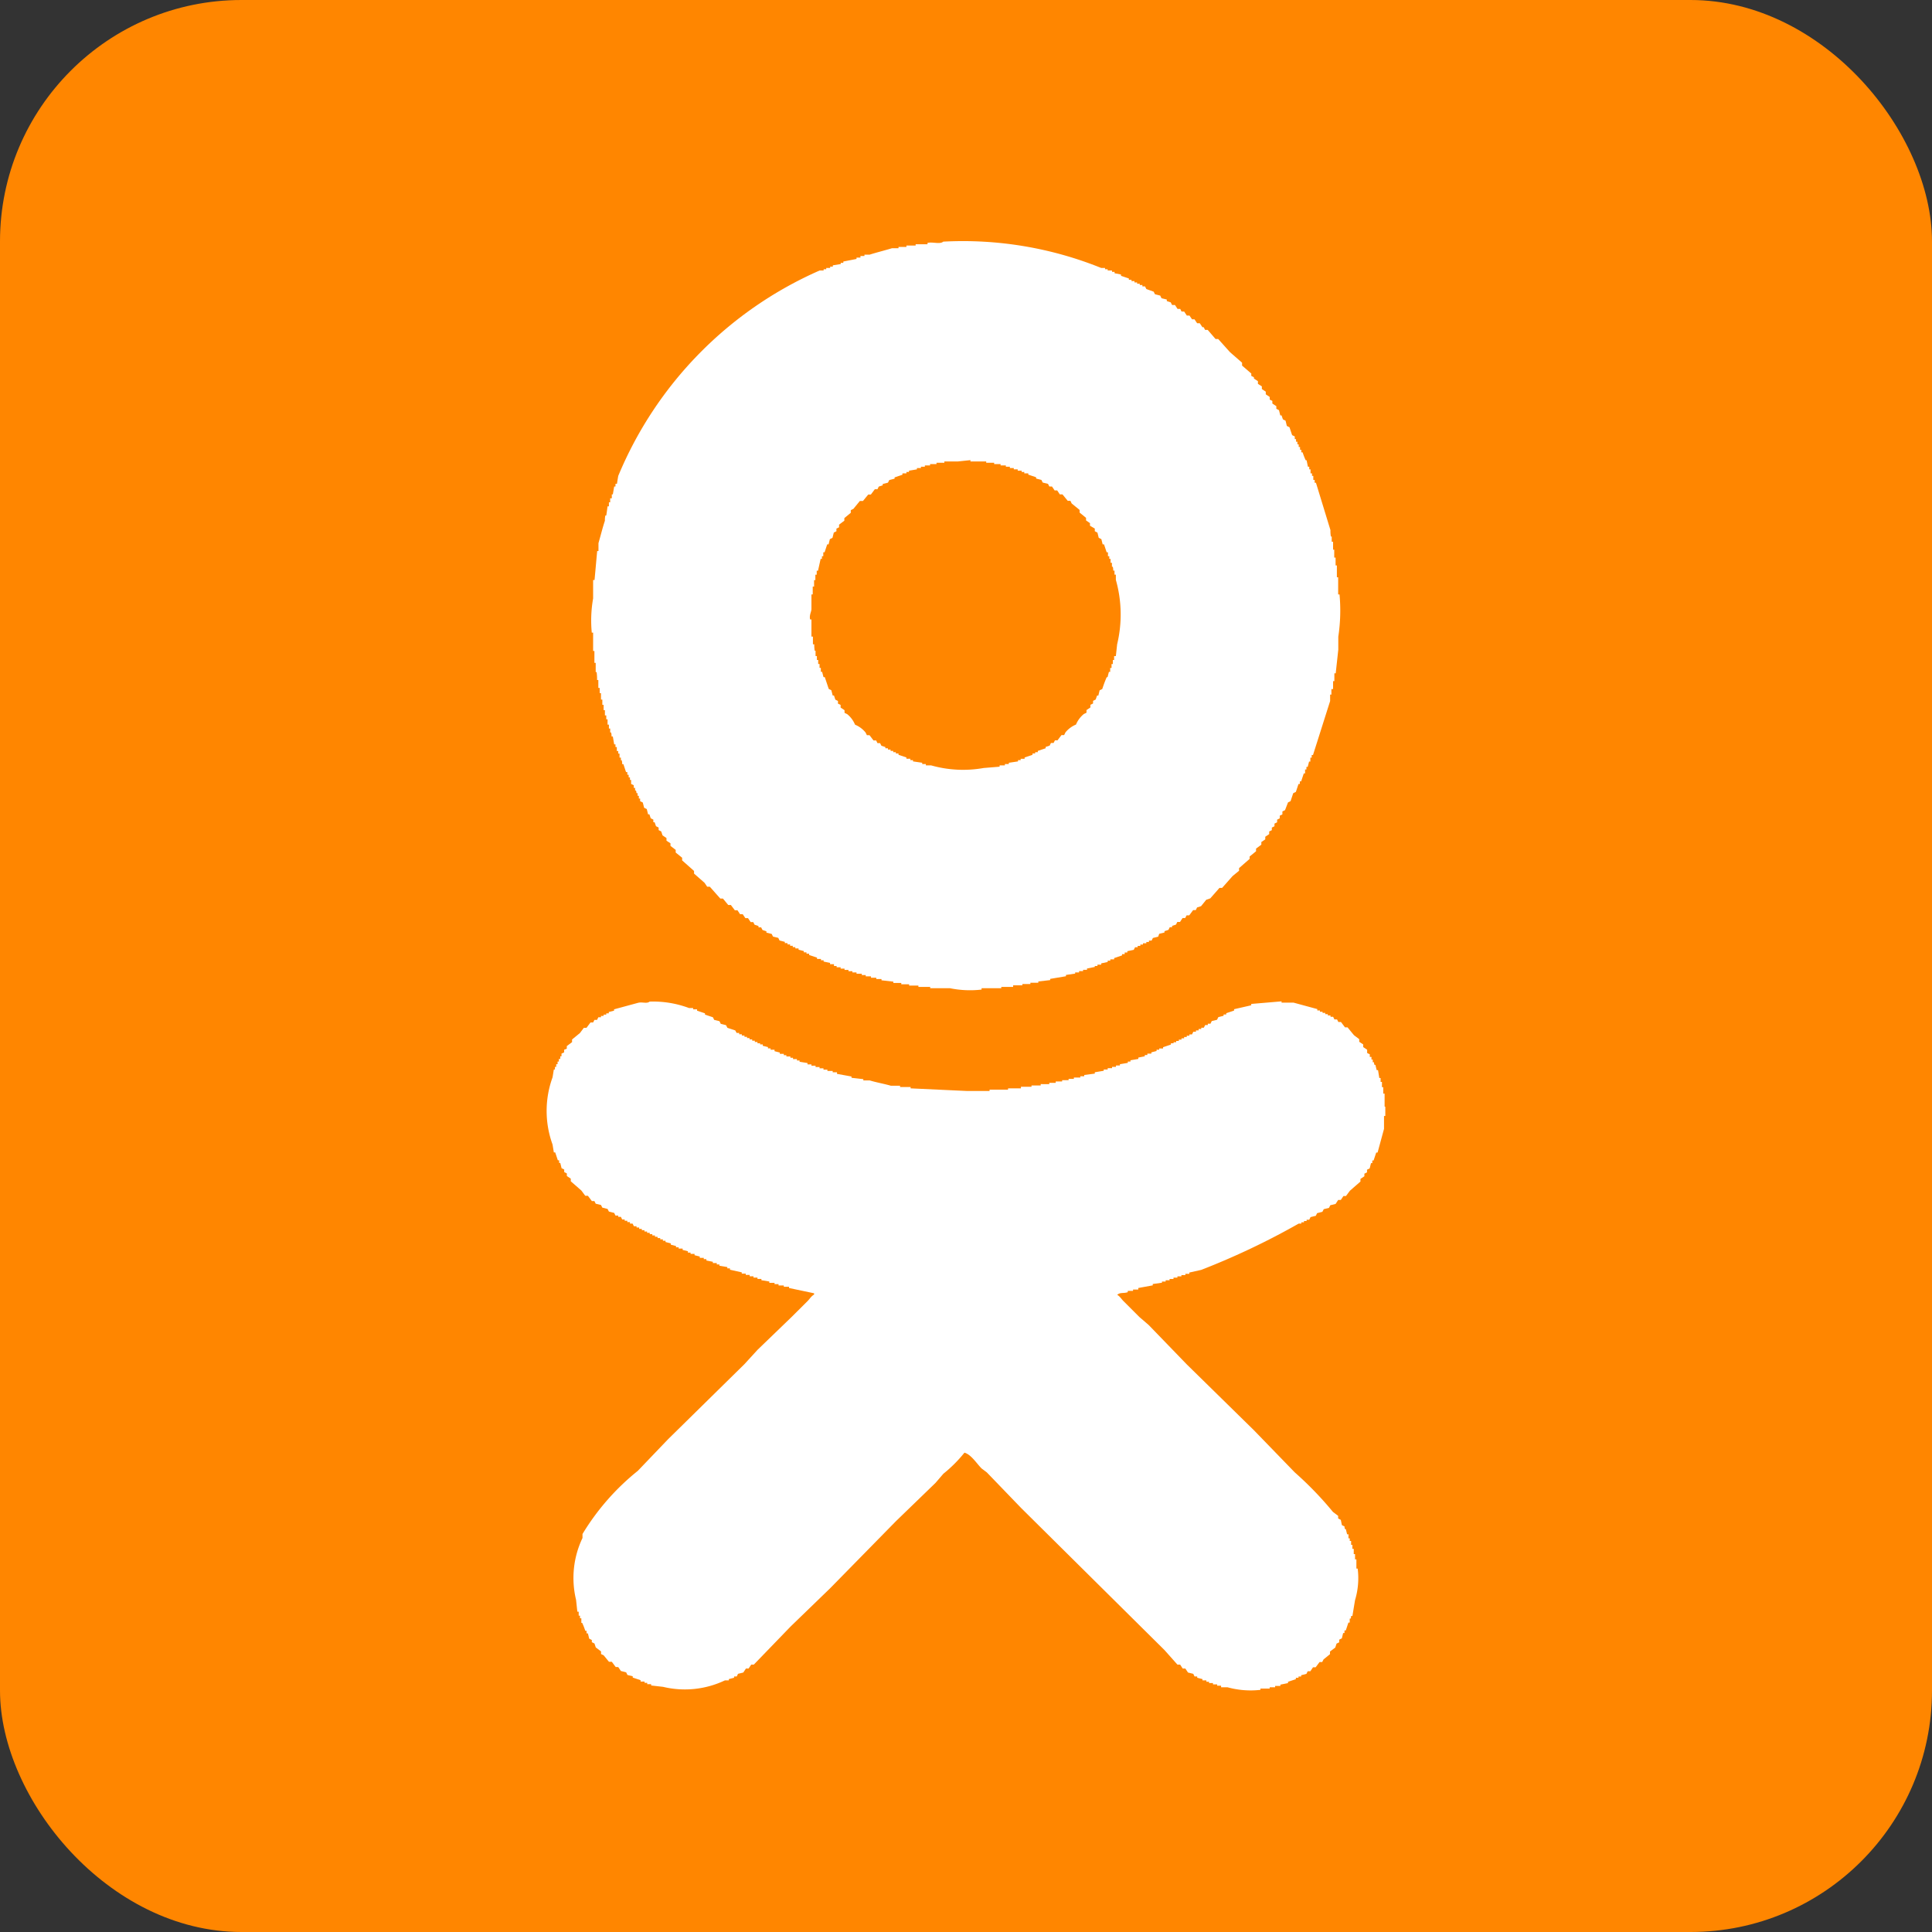 <svg xmlns="http://www.w3.org/2000/svg" viewBox="0 0 30 30"><rect x="0" y="0" width="30" height="30" fill="#333333" stroke="none"/><defs><style>.cls-1{fill:#ff8600;}.cls-2{fill:#fff;}</style></defs><title>iconOK_sel</title><g id="Layer_2" data-name="Layer 2"><g id="Layer_1-2" data-name="Layer 1"><rect class="cls-1" width="30" height="30" rx="3.75"/><path class="cls-2" d="M9.21,9.823v.286h.02v.184h.02v.143h.014a.725.725,0,0,1,.007.123h.02v.123h.021v.081h.02v.1h.021v.082h.02v.082h.02v.082h.021v.061h.02v.082h.021v.061h.02v.061h.014a.188.188,0,0,1,.007.062h.02l.021.122h.02V11.6h.021v.062H9.6v.04h.02v.062h.021v.041h.013a.182.182,0,0,1,.007.061H9.68l.041.123h.02v.041h.021v.041h.02v.04H9.8v.062l.041.02v.041h.021v.041h.013a.085.085,0,0,1,.007.041H9.9v.041h.02V12.4h.02v.041l.041.02.021.082.041.02.02.082h.021l.02.061.041.021v.041h.02l.021.061.041.021v.04l.04.02.021.062.061.041v.041l.062.041v.04l.081.062v.041l.1.081v.041l.185.164v.041l.163.143.041.061h.041l.163.184h.041l.082.1h.041l.061.081h.041l.041.062h.041l.041.061h.041l.041.061h.04l.021.041.061.02V14.4h.041l.021.041.061.02v.021l.082.02.02.041.082.02.02.041.082.021v.02h.041v.02h.041v.021h.041v.021h.04v.02H12.4v.02l.082.021v.02h.041v.021h.041v.02l.123.041v.02h.061v.021h.041v.02l.1.021v.02h.061V15h.041v.02h.062v.021h.061v.02h.061v.02h.061V15.1H13.3v.02h.082v.021h.061v.02h.082v.021h.082v.02h.081v.02l.184.021v.02h.123v.021h.122v.02h.144v.021h.183v.02h.307a1.55,1.55,0,0,0,.491.021v-.021h.306v-.02h.184V15.3h.143v-.02H16V15.26h.123v-.02l.184-.021V15.2l.245-.041v-.02l.143-.021V15.1h.061v-.021h.062v-.02h.061v-.02L17,15.015V15h.041v-.021H17.1v-.02l.1-.021v-.02h.041v-.021H17.3v-.02l.123-.041v-.02h.041V14.79h.041v-.02l.1-.021.02-.04h.041v-.021h.041v-.021h.041v-.02H17.8v-.02h.041v-.021h.041l.02-.041.082-.02L18,14.5l.082-.02v-.021l.062-.02.02-.041H18.2v-.021l.061-.02.02-.041h.042l.04-.061h.041l.021-.041h.041l.061-.082h.041l.02-.041.062-.02.081-.1.062-.021.143-.163h.041l.163-.184.1-.082v-.041l.164-.143V13.3l.1-.082v-.041l.082-.061v-.041l.061-.041v-.041l.061-.041v-.041l.041-.02v-.04l.041-.021v-.041l.041-.02v-.041l.041-.021v-.041l.041-.02V12.6l.041-.02L20,12.46l.04-.02.041-.123.041-.02.041-.123h.021v-.041h.02l.041-.123h.02v-.061h.021v-.041h.02l.021-.082h.02v-.061h.021v-.041h.02c.089-.279.177-.559.266-.838v-.1h.02V10.7H20.7v-.123h.02v-.122h.021c.013-.123.027-.246.04-.368v-.2A2.719,2.719,0,0,0,20.8,9.23h-.021V8.964h-.02V8.78h-.02V8.658h-.021V8.535H20.7V8.412h-.021V8.331h-.013a.505.505,0,0,1-.007-.1l-.225-.735h-.02V7.452h-.021V7.39h-.02V7.35H20.35V7.288h-.02V7.247h-.021l-.02-.1h-.014a.977.977,0,0,1-.048-.123h-.02v-.04h-.02V6.941h-.021V6.9h-.02V6.859h-.021V6.818h-.02V6.777l-.041-.02-.041-.123-.041-.02c-.007-.028-.013-.055-.02-.082l-.041-.02L19.9,6.45H19.88l-.02-.081-.041-.021V6.307l-.062-.041V6.225l-.041-.02V6.164l-.061-.041V6.082l-.061-.041V6l-.061-.04V5.919l-.062-.041v-.02l-.041-.021V5.8l-.143-.123V5.632L19.1,5.469l-.184-.205h-.041l-.122-.142h-.041l-.021-.041h-.02l-.041-.062h-.041l-.041-.061H18.51L18.47,4.9h-.041l-.041-.062h-.041l-.02-.041h-.042l-.04-.061H18.2l-.021-.041-.061-.02V4.651l-.082-.02-.02-.041-.082-.021-.02-.04L17.8,4.488l-.02-.041h-.041V4.426h-.041v-.02h-.041v-.02h-.041V4.365H17.57V4.344h-.041v-.02l-.122-.041v-.02l-.1-.02V4.222h-.04V4.2H17.2V4.181h-.041v-.02H17.1a5.74,5.74,0,0,0-2.453-.409c-.052.046-.165,0-.245.02v.021h-.184v.02h-.143v.021h-.123v.02h-.1c-.107.033-.245.067-.348.1h-.081v.021h-.062V4H13.3v.021l-.205.04v.021h-.04V4.1l-.123.02v.02h-.041v.021h-.061v.02h-.041V4.2h-.061A5.992,5.992,0,0,0,9.6,7.39c-.007.041-.014.082-.02.123H9.557v.041h-.02l-.021.123H9.5v.061H9.475V7.8h-.02v.062H9.434c-.006.047-.013.1-.02.143H9.4a.317.317,0,0,0-.007.081c-.034.1-.069.241-.1.348v.123h-.02c-.014.149-.027.3-.041.449H9.21v.286a1.976,1.976,0,0,0-.021.532ZM12.6,9.455V9.23h.02V9.108h.021v-.1h.02V8.924h.021V8.862h.02l.041-.184h.02V8.637h.021V8.576h.02c.014-.041.027-.082.041-.123h.021l.02-.081.041-.021.02-.081.041-.021V8.208l.041-.02V8.147l.082-.062v-.04l.1-.082V7.922l.041-.021.1-.122H13.4l.082-.1h.041l.061-.082h.041l.02-.041.062-.021v-.02l.081-.02.021-.041.082-.021v-.02l.122-.041V7.35h.062V7.329h.04v-.02l.123-.021v-.02H14.3V7.247h.061v-.02h.081V7.206h.1v-.02h.122v-.02h.205l.2-.021v.021h.245v.02h.123v.02h.1v.021h.082v.02h.062v.021h.061v.02h.061v.021h.061v.02h.041V7.35h.062v.02l.122.041v.02l.082.021.02.041.082.02.021.041h.041l.041.061h.04l.041.062h.041l.082.1h.041l.02.041.123.1v.041l.1.082v.04l.061.042v.04L17,8.208v.041l.041.021.02.081.041.021.02.081h.021l.041.123h.02v.061h.021v.041h.02v.061h.021V8.8h.013a.185.185,0,0,1,.007.061h.02v.062h.021v.081a1.976,1.976,0,0,1,.02,1c-.007.061-.013.123-.02.184H17.3v.061h-.02v.062h-.02v.061h-.021v.061h-.02l-.021.082h-.013a1.965,1.965,0,0,0-.069.184l-.041.02-.02.082h-.02l-.021.061-.041.021v.041l-.041.02v.041l-.061.041v.041l-.041.02a.418.418,0,0,0-.122.164.411.411,0,0,0-.164.122l-.02.041h-.041l-.062.082h-.04l-.021.041h-.041l-.02.041-.062.02v.021l-.122.041v.02h-.041v.02h-.041v.021l-.123.041v.02h-.061v.021h-.041v.02l-.143.021v.02h-.061v.021h-.082v.02l-.245.02a1.824,1.824,0,0,1-.818-.04h-.082v-.021H14.32v-.02l-.143-.021v-.02h-.041v-.021h-.061v-.02l-.123-.041V11.7h-.041v-.02H13.87v-.02h-.041v-.021h-.041v-.02h-.04V11.6l-.062-.02-.02-.041h-.041l-.02-.041h-.041l-.062-.082h-.041l-.02-.041a.411.411,0,0,0-.164-.122.409.409,0,0,0-.122-.164l-.041-.02v-.041l-.061-.041v-.041l-.041-.02v-.041l-.041-.021L12.95,10.8h-.02l-.021-.082-.04-.02c-.021-.061-.041-.123-.062-.184h-.02l-.021-.082h-.02v-.061h-.02v-.061h-.021v-.062h-.02v-.061h-.021v-.082h-.013a.5.5,0,0,1-.007-.1h-.021V9.885H12.6V9.619h-.021C12.564,9.55,12.6,9.5,12.6,9.455ZM21.5,17.182v-.2h-.021v-.1h-.02v-.082h-.021v-.061h-.02l-.02-.122h-.021l-.02-.082h-.014a.087.087,0,0,1-.007-.041h-.02v-.041h-.02v-.041H21.27v-.041l-.041-.02V16.3l-.061-.041v-.041l-.062-.041v-.041l-.081-.061c-.034-.041-.068-.082-.1-.122h-.04l-.062-.083h-.041l-.02-.04h-.041l-.02-.041h-.041v-.021h-.041v-.02h-.041v-.02h-.041V15.71h-.041v-.02h-.041v-.021l-.368-.1H19.9v-.02l-.471.04v.021l-.266.061v.021l-.122.041v.02H19v.02l-.082.021-.02.041-.082.02-.02.041h-.041v.021h-.041l-.021.041h-.04v.02h-.041V16h-.041v.021h-.041l-.021.041h-.04v.02h-.041v.02h-.041v.021h-.041v.02h-.041v.021h-.041v.02h-.041V16.2h-.041v.02l-.122.041v.02H18V16.3h-.041v.02l-.081.021v.02h-.062v.021h-.04v.02l-.1.02v.021l-.122.021v.02h-.041v.02l-.123.021v.02h-.061v.021h-.061v.02H17.2v.021h-.061v.02L17,16.65v.021l-.164.021v.02h-.061v.02h-.1v.021h-.082v.02h-.1v.02h-.1v.021h-.1v.02H16.16v.021h-.143v.02h-.164V16.9h-.2v.02h-.287v.021h-.347l-.879-.041v-.021h-.164v-.02h-.143c-.1-.029-.234-.053-.327-.082h-.1v-.02l-.184-.021v-.02l-.225-.041V16.65H12.93v-.02h-.082v-.02h-.061v-.021h-.061v-.02h-.062v-.021H12.6v-.02h-.061v-.021l-.123-.02v-.02h-.041v-.021h-.061v-.021h-.041v-.02h-.062v-.02h-.04v-.021h-.062v-.02l-.082-.021V16.3h-.061v-.021h-.041v-.02l-.081-.02v-.021h-.041V16.2h-.041V16.18h-.041v-.02h-.041v-.021h-.041v-.02H11.6V16.1H11.56v-.02h-.041v-.02h-.041v-.021h-.04L11.417,16l-.122-.04-.021-.041-.082-.021-.02-.041-.082-.02-.02-.041-.123-.041v-.02l-.123-.041v-.021h-.061v-.02H10.7a1.59,1.59,0,0,0-.613-.1c-.044.037-.117,0-.184.02l-.368.1v.021l-.082.02v.021H9.414v.02H9.373v.02H9.332v.021H9.291l-.02.041H9.23l-.02.04H9.169l-.062.083H9.066l-.061.081-.122.1v.041l-.082.062v.04L8.76,16.3v.041l-.041.02v.041H8.7v.041H8.678v.041h-.02v.041H8.637v.041h-.02v.041H8.6c-.007.04-.013.082-.02.122a1.526,1.526,0,0,0,0,1.043l.02.122h.021l.041.123h.02v.041H8.7l.02.082.041.02V18.2l.041.021v.04l.061.041v.041l.164.143.061.082h.041l.061.082H9.23l.02.041.082.02.021.041.081.02.021.041.082.021.02.041H9.6v.02h.041l.02.041H9.7v.02h.041v.021h.041V19h.041l.02.041h.041v.02h.041v.021h.041v.02h.041v.021h.041v.02h.041v.021h.04v.02h.041v.021h.041v.02h.041v.02h.041v.021h.041v.02l.082.021v.02l.081.021v.02h.041v.02H10.6v.021l.082.02v.021h.041v.02h.062v.021l.081.02v.021h.062v.02h.041v.021l.1.02v.02h.061v.021h.041v.02l.123.021v.02h.041v.021l.183.041v.02h.062v.02h.061v.021H11.7v.02h.062v.021h.061v.02l.123.02v.021h.081v.02h.062v.021h.082v.02h.081V20l.389.082v.02c-.047.027-.066.066-.1.1l-.246.245-.531.512-.205.224-1.185,1.165-.47.491a3.734,3.734,0,0,0-.859.981v.062a1.442,1.442,0,0,0-.1.96c.007.062.013.123.02.184h.021v.062h.02v.041h.021V25.2h.013a.892.892,0,0,1,.048.123h.02v.04h.021l.02.082.041.021V25.5l.041.02.02.061.082.062v.041l.041.02.082.1H9.5l.061.082H9.6l.041.061.082.021.02.041.082.02v.02l.122.041v.021h.062v.02h.041v.021h.061v.02l.184.021a1.446,1.446,0,0,0,.961-.1h.061v-.02l.082-.021v-.02h.041l.02-.041.082-.02.041-.062h.041l.041-.061h.04l.573-.593.613-.593,1.022-1.042.613-.593.123-.143a2.106,2.106,0,0,0,.327-.327c.105.029.194.174.266.245l.081.061.532.552,2.228,2.208.2.225h.042l.04.061h.041l.041.062.082.02.02.041h.041v.02l.082.021v.02h.061v.021h.041v.02h.061v.021H18.9v.02h.061V26.2h.1a1.345,1.345,0,0,0,.511.04v-.02h.143V26.2H19.8v-.021h.082v-.02L20,26.135v-.02l.122-.041v-.021h.041v-.02h.041v-.02l.082-.021.02-.041h.041l.041-.061h.041l.061-.082h.041l.021-.041.1-.081v-.041l.082-.062.02-.061.041-.02v-.041l.041-.021.02-.082h.021v-.04h.02l.041-.123h.02v-.061h.014a.087.087,0,0,0,.007-.041H21c.014-.082.027-.164.041-.246a1.183,1.183,0,0,0,.041-.49h-.02v-.143h-.021v-.082h-.02V24.05H21v-.061h-.02v-.061h-.021v-.041h-.02v-.062h-.021l-.02-.081h-.013a.087.087,0,0,1-.007-.041l-.041-.021L20.82,23.6l-.041-.021v-.041l-.081-.061a5.376,5.376,0,0,0-.593-.614l-.634-.654-1.042-1.022-.593-.613-.143-.123-.245-.245c-.037-.036-.056-.075-.1-.1.045-.042.1-.019.164-.041v-.02h.082v-.021h.081V20l.225-.041v-.021l.143-.02V19.9H18.1v-.02h.061v-.02h.061v-.021h.061v-.02h.062V19.8h.061v-.02h.062v-.02l.184-.041A11.5,11.5,0,0,0,20.166,19h.041v-.02h.041V18.96h.041v-.02h.041l.02-.041.082-.02.02-.041.082-.021.021-.041.081-.02.021-.041.082-.02.04-.062h.041l.041-.061H20.9l.061-.082.164-.143v-.041l.061-.041v-.04l.041-.021v-.041l.041-.02.021-.082h.02V18.02h.02l.041-.123h.021l.1-.368v-.2h.02v-.143Z"/></g></g></svg>